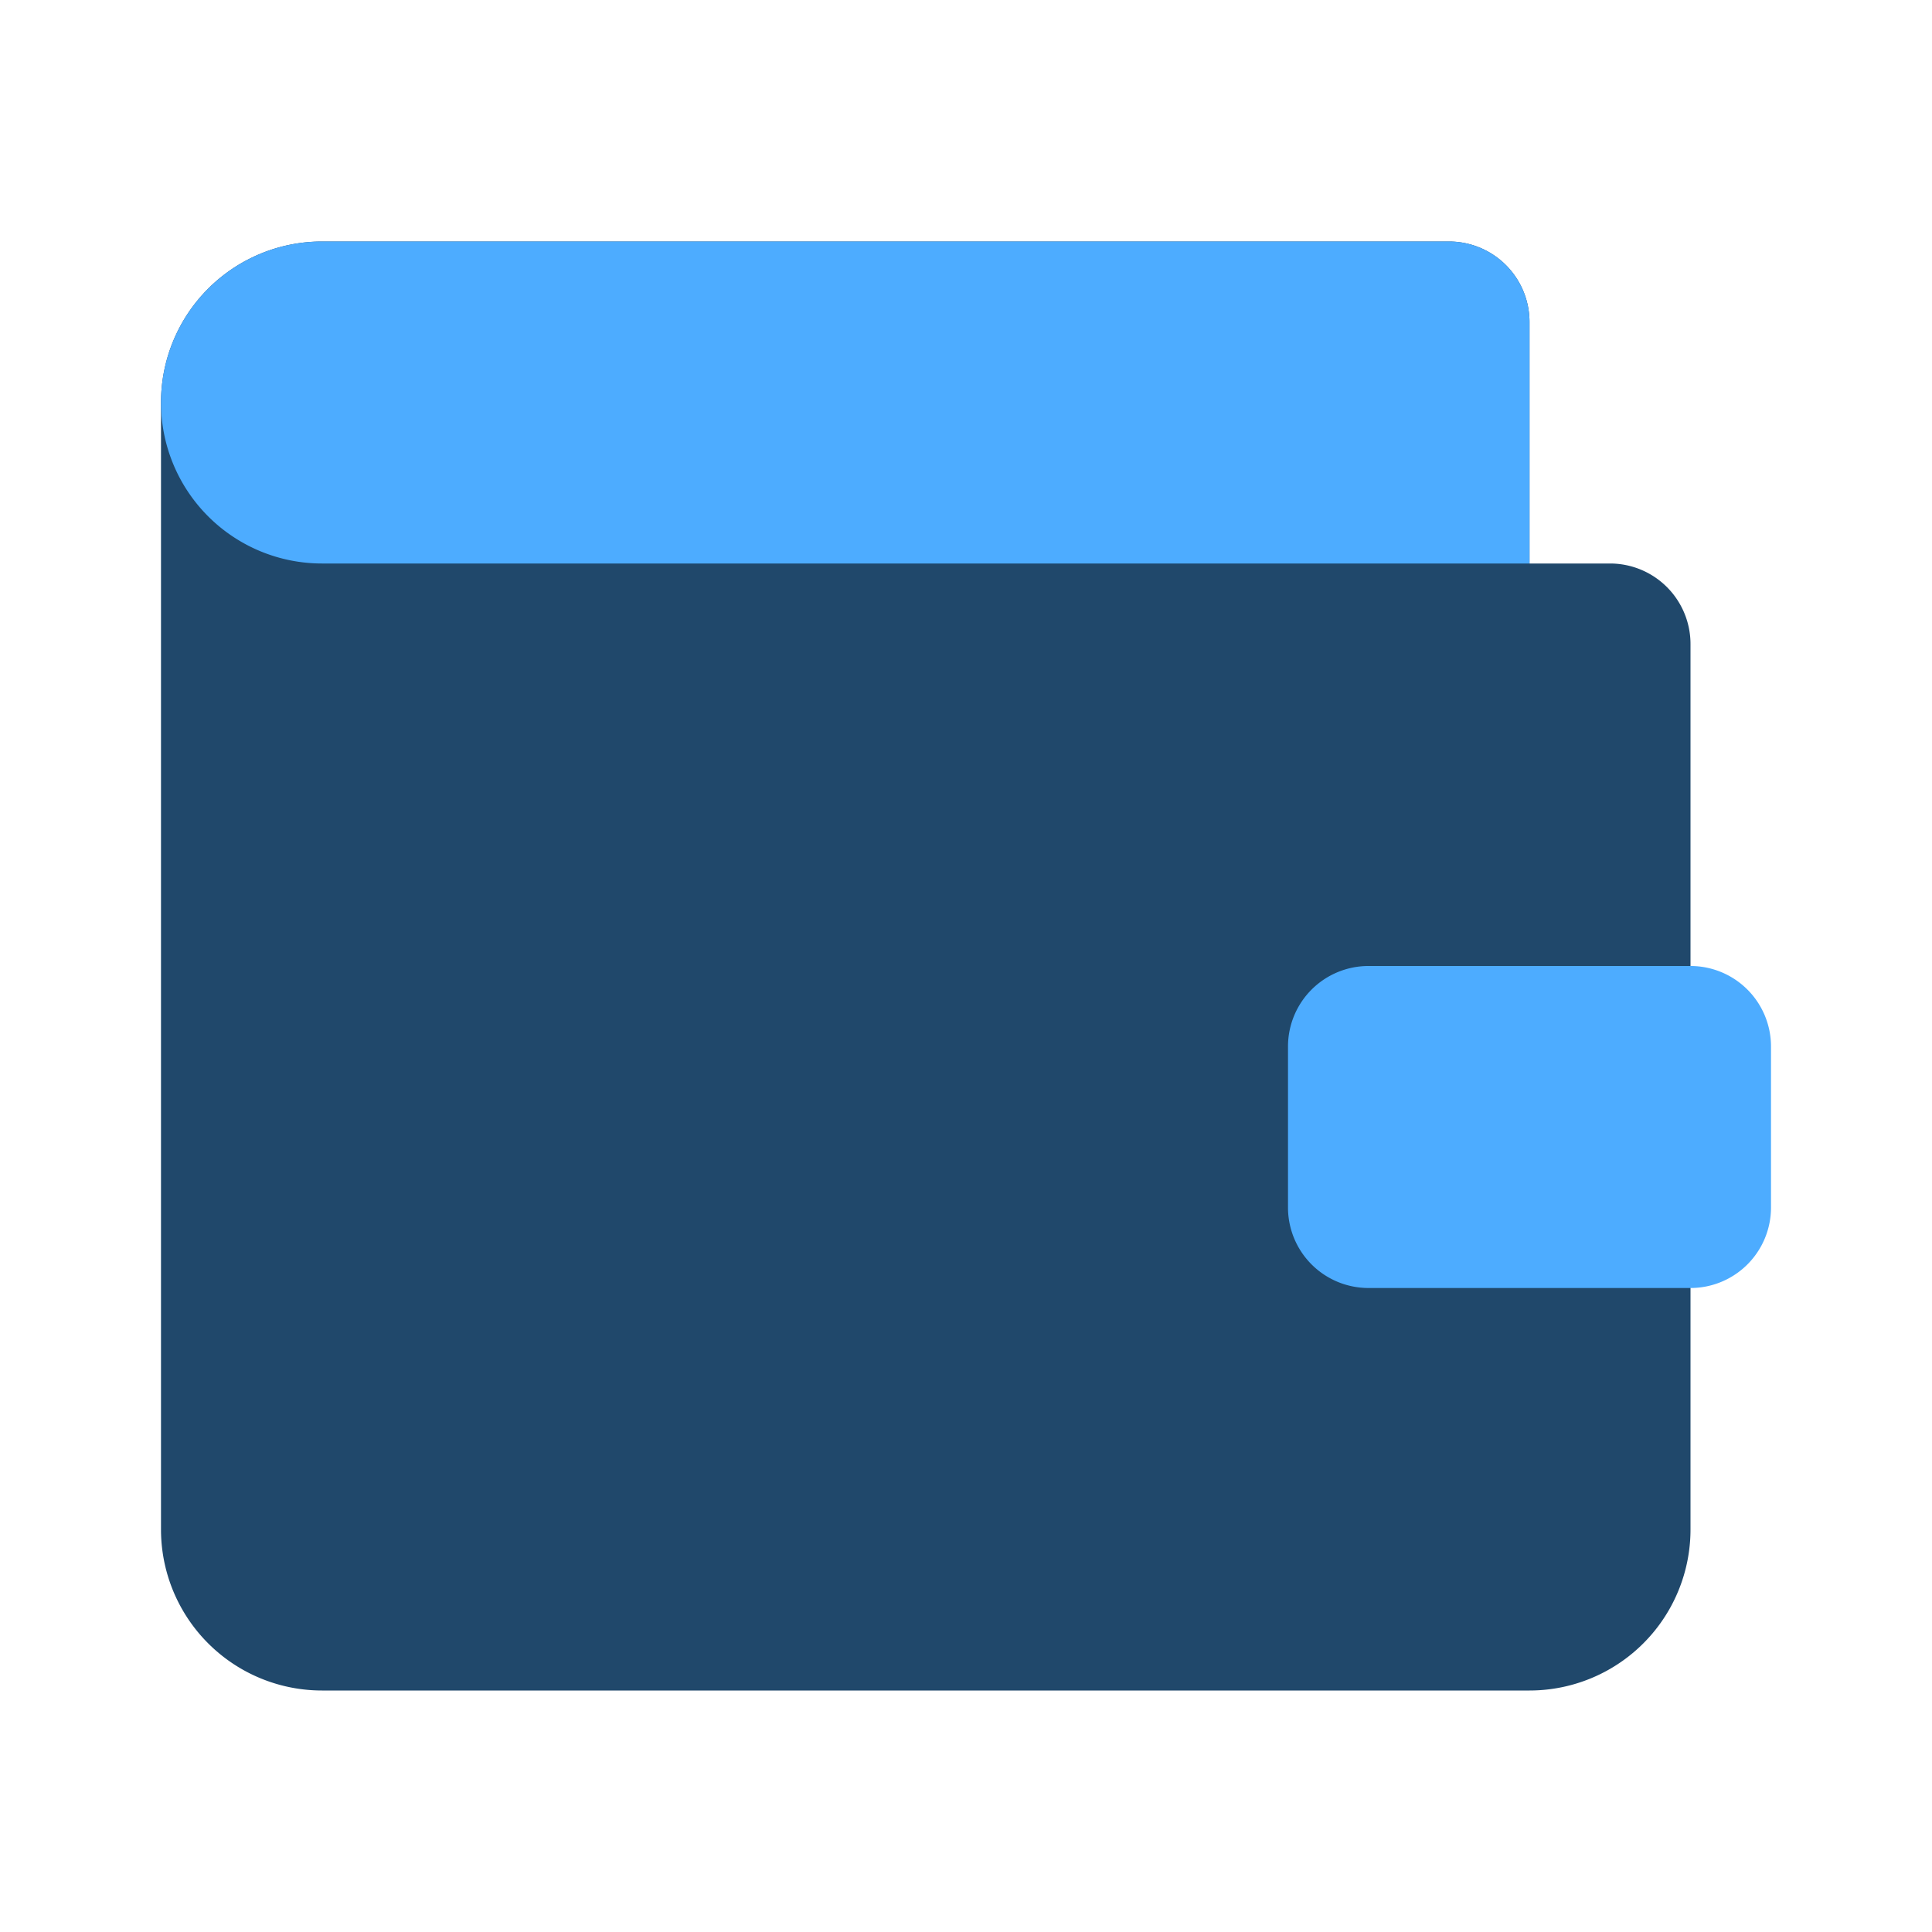<svg fill="#000000" viewBox="0 0 24 24" id="wallet-4" data-name="Flat Color" xmlns="http://www.w3.org/2000/svg" class="icon flat-color"><g id="SVGRepo_bgCarrier" stroke-width="0"></g><g id="SVGRepo_tracerCarrier" stroke-linecap="round" stroke-linejoin="round"></g><g id="SVGRepo_iconCarrier"><path id="primary" d="M20,7H19V4a1,1,0,0,0-1-1H4A2,2,0,0,0,2,5V19a2,2,0,0,0,2,2H19a2,2,0,0,0,2-2V8A1,1,0,0,0,20,7Z" style="fill: #20486b;"></path><path id="secondary" d="M19,4V7H4A2,2,0,0,1,2,5H2A2,2,0,0,1,4,3H18A1,1,0,0,1,19,4Zm2,8H17a1,1,0,0,0-1,1v2a1,1,0,0,0,1,1h4a1,1,0,0,0,1-1V13A1,1,0,0,0,21,12Z" style="fill: #4dacff;"></path></g></svg>